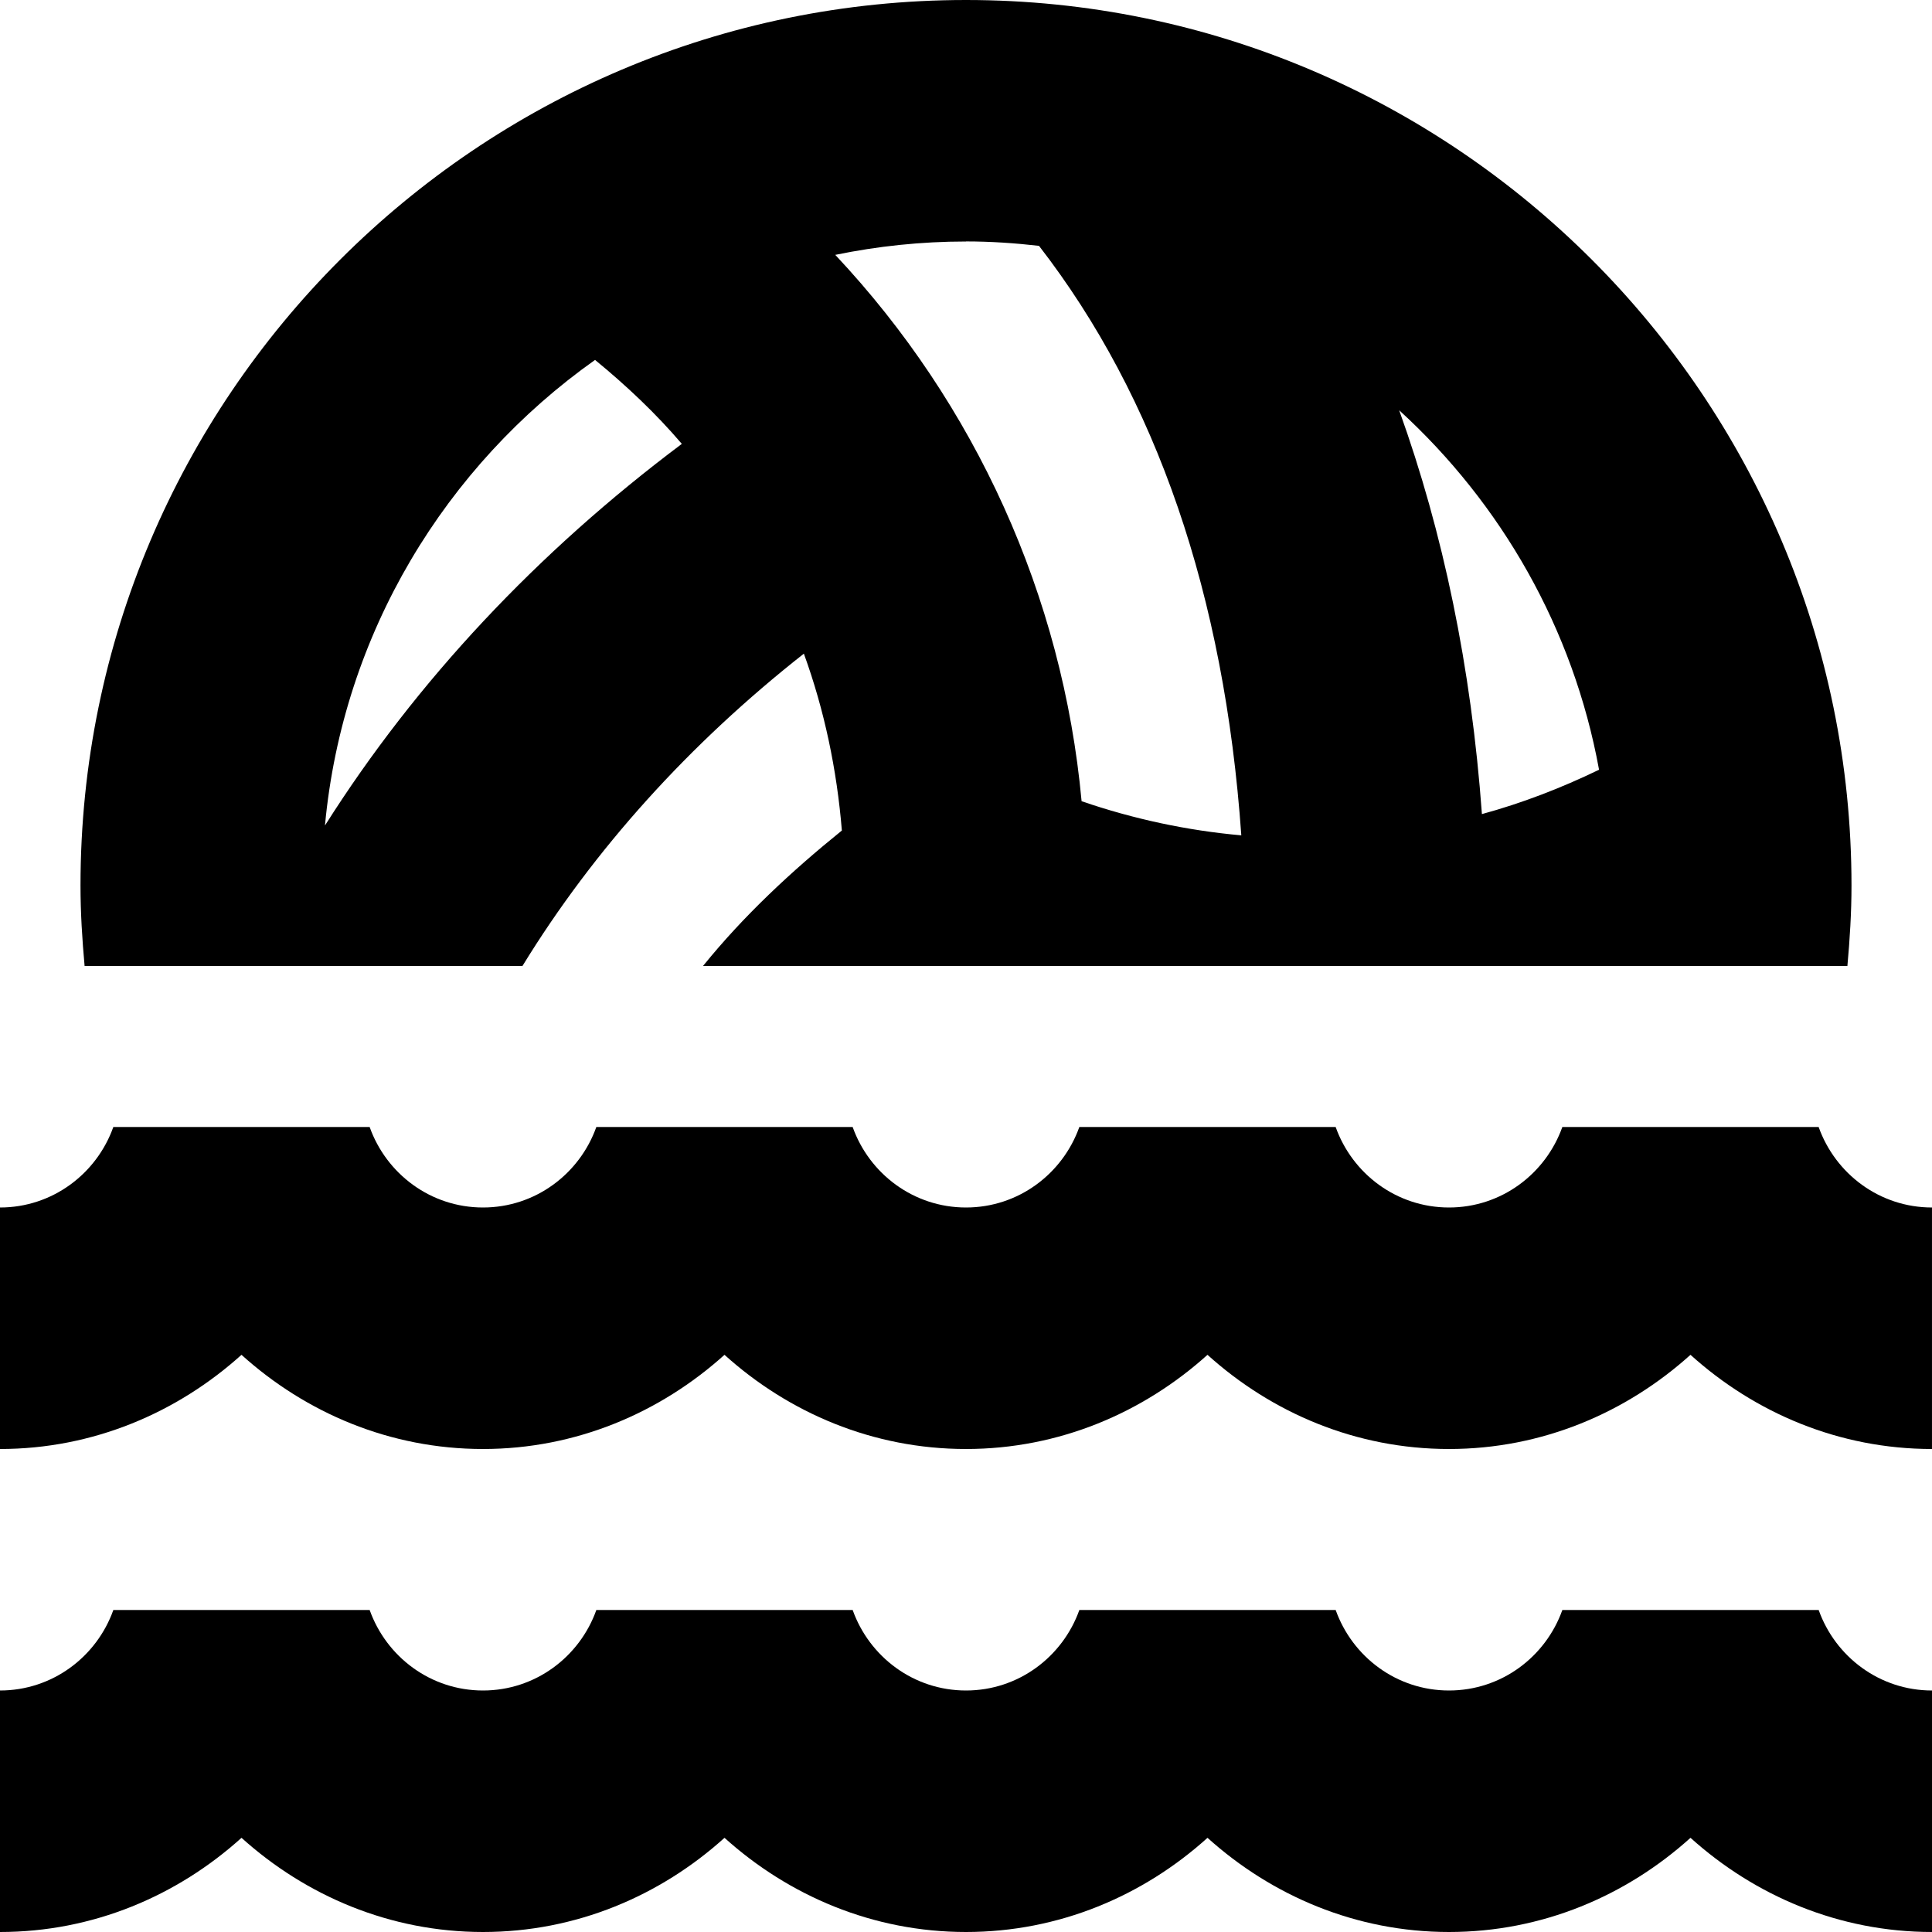<svg id="Layer_1" viewBox="0 0 24 24" xmlns="http://www.w3.org/2000/svg" data-name="Layer 1"><path d="m24 21v3c-1.157 0-2.202-.451-3-1.17-.798.72-1.843 1.17-3 1.17s-2.202-.451-3-1.17c-.798.72-1.843 1.17-3 1.17s-2.202-.451-3-1.17c-.798.72-1.843 1.17-3 1.17s-2.202-.451-3-1.17c-.798.72-1.843 1.17-3 1.17v-3c.651 0 1.201-.419 1.408-1h3.184c.207.581.757 1 1.408 1s1.201-.419 1.408-1h3.184c.207.581.757 1 1.408 1s1.201-.419 1.408-1h3.184c.207.581.757 1 1.408 1s1.201-.419 1.408-1h3.184c.207.581.757 1 1.408 1zm-1.408-7h-3.184c-.207.581-.757 1-1.408 1s-1.201-.419-1.408-1h-3.184c-.207.581-.757 1-1.408 1s-1.201-.419-1.408-1h-3.184c-.207.581-.757 1-1.408 1s-1.201-.419-1.408-1h-3.184c-.207.581-.757 1-1.408 1v3c1.157 0 2.202-.451 3-1.17.798.72 1.843 1.17 3 1.17s2.202-.451 3-1.17c.798.72 1.843 1.17 3 1.17s2.202-.451 3-1.17c.798.72 1.843 1.17 3 1.17s2.202-.451 3-1.17c.798.72 1.843 1.17 3 1.17v-3c-.651 0-1.201-.419-1.408-1zm-21.541-2c-.03-.33-.051-.662-.051-1 0-6.065 4.935-11 11-11s11 4.935 11 11c0 .338-.021.67-.051 1h-14.216c.503-.622 1.094-1.173 1.725-1.683-.062-.756-.217-1.495-.472-2.197-1.421 1.118-2.606 2.428-3.496 3.88zm16.331-6.901c.545 1.516.894 3.185 1.027 5.014.498-.136.983-.323 1.455-.551-.32-1.755-1.215-3.307-2.481-4.464zm-5.382-2.099c-.556 0-1.099.058-1.624.166 1.74 1.853 2.825 4.237 3.06 6.787.647.222 1.312.364 1.984.424-.21-2.988-1.056-5.441-2.513-7.323-.298-.034-.6-.055-.908-.055zm-7.962 7.253c1.135-1.794 2.639-3.395 4.432-4.739-.323-.379-.688-.723-1.078-1.043-1.857 1.315-3.133 3.396-3.355 5.782z"/></svg>